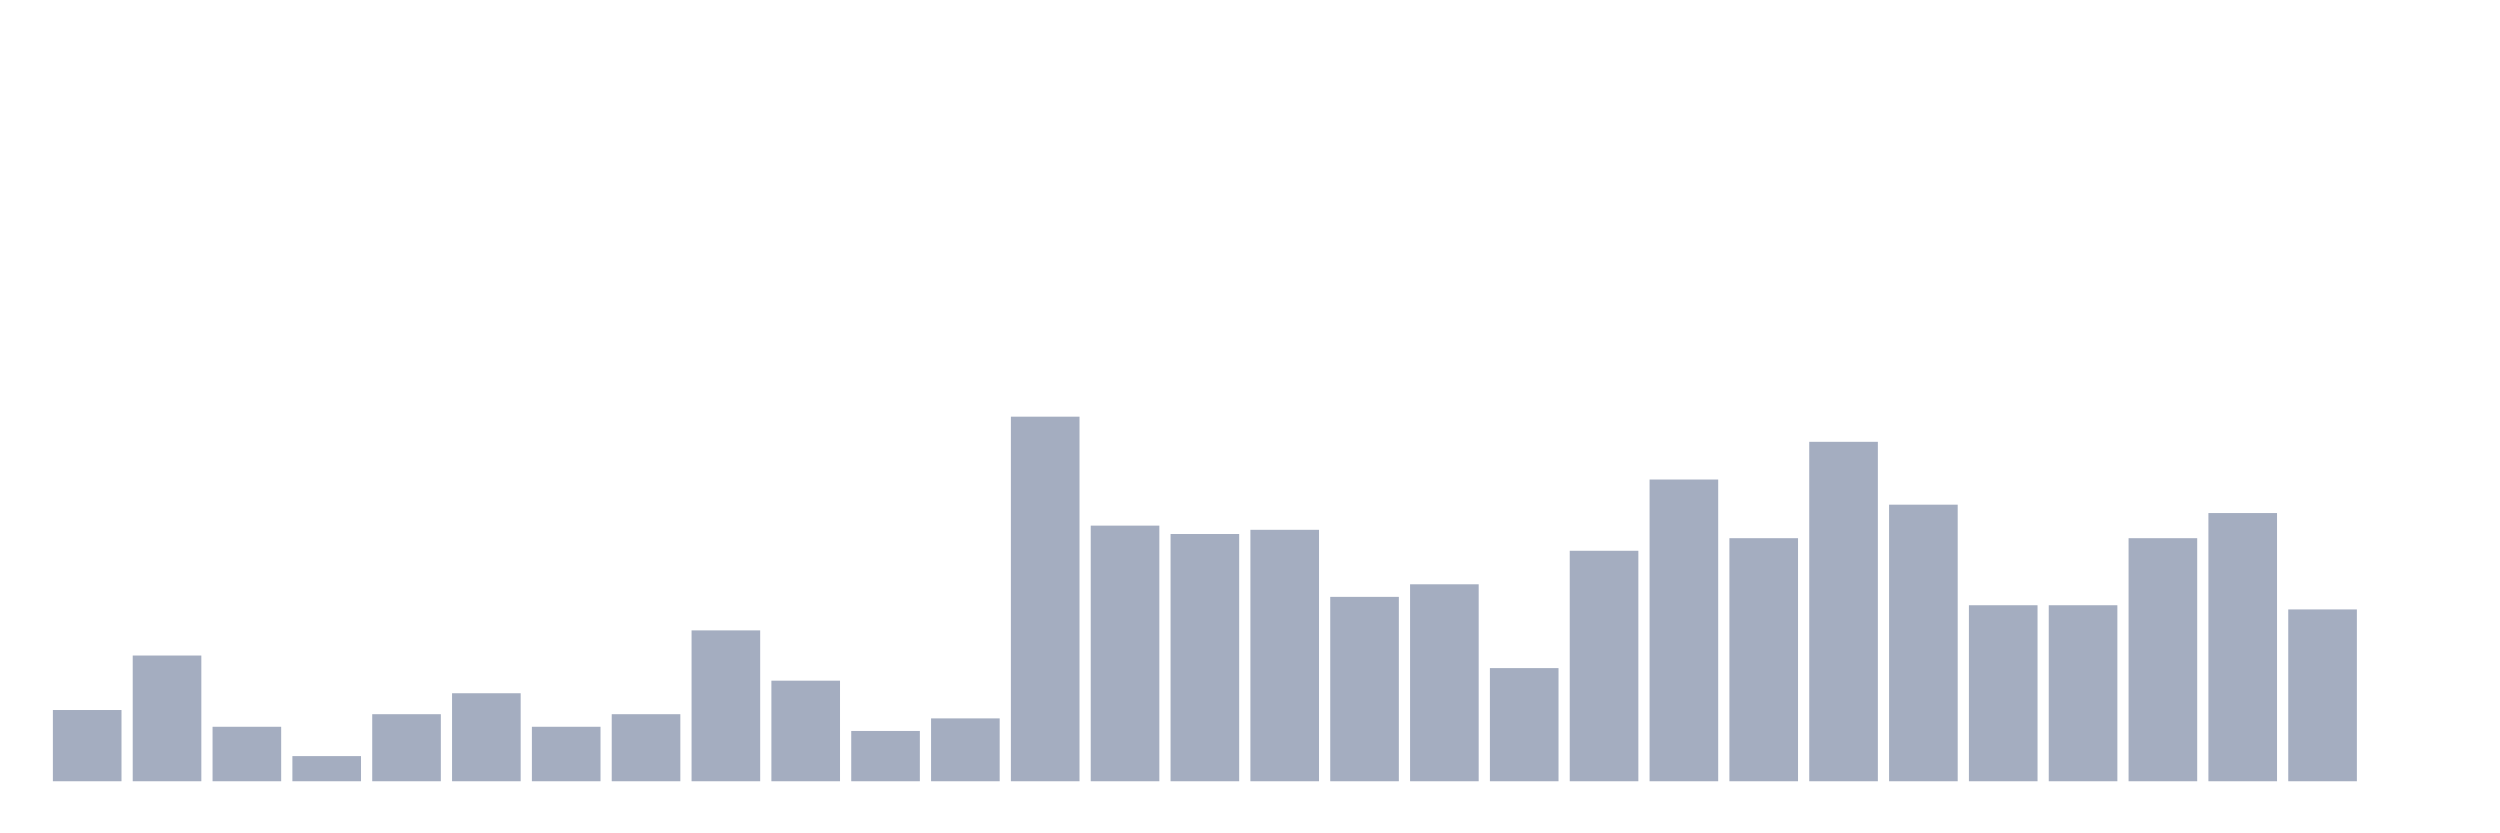 <svg xmlns="http://www.w3.org/2000/svg" viewBox="0 0 480 160"><g transform="translate(10,10)"><rect class="bar" x="0.153" width="13.175" y="126.322" height="13.678" fill="rgb(164,173,192)"></rect><rect class="bar" x="15.482" width="13.175" y="115.862" height="24.138" fill="rgb(164,173,192)"></rect><rect class="bar" x="30.81" width="13.175" y="129.54" height="10.46" fill="rgb(164,173,192)"></rect><rect class="bar" x="46.138" width="13.175" y="135.172" height="4.828" fill="rgb(164,173,192)"></rect><rect class="bar" x="61.466" width="13.175" y="127.126" height="12.874" fill="rgb(164,173,192)"></rect><rect class="bar" x="76.794" width="13.175" y="123.103" height="16.897" fill="rgb(164,173,192)"></rect><rect class="bar" x="92.123" width="13.175" y="129.54" height="10.46" fill="rgb(164,173,192)"></rect><rect class="bar" x="107.451" width="13.175" y="127.126" height="12.874" fill="rgb(164,173,192)"></rect><rect class="bar" x="122.779" width="13.175" y="111.034" height="28.966" fill="rgb(164,173,192)"></rect><rect class="bar" x="138.107" width="13.175" y="120.69" height="19.31" fill="rgb(164,173,192)"></rect><rect class="bar" x="153.436" width="13.175" y="130.345" height="9.655" fill="rgb(164,173,192)"></rect><rect class="bar" x="168.764" width="13.175" y="127.931" height="12.069" fill="rgb(164,173,192)"></rect><rect class="bar" x="184.092" width="13.175" y="70" height="70" fill="rgb(164,173,192)"></rect><rect class="bar" x="199.42" width="13.175" y="90.92" height="49.08" fill="rgb(164,173,192)"></rect><rect class="bar" x="214.748" width="13.175" y="92.529" height="47.471" fill="rgb(164,173,192)"></rect><rect class="bar" x="230.077" width="13.175" y="91.724" height="48.276" fill="rgb(164,173,192)"></rect><rect class="bar" x="245.405" width="13.175" y="104.598" height="35.402" fill="rgb(164,173,192)"></rect><rect class="bar" x="260.733" width="13.175" y="102.184" height="37.816" fill="rgb(164,173,192)"></rect><rect class="bar" x="276.061" width="13.175" y="118.276" height="21.724" fill="rgb(164,173,192)"></rect><rect class="bar" x="291.39" width="13.175" y="95.747" height="44.253" fill="rgb(164,173,192)"></rect><rect class="bar" x="306.718" width="13.175" y="82.069" height="57.931" fill="rgb(164,173,192)"></rect><rect class="bar" x="322.046" width="13.175" y="93.333" height="46.667" fill="rgb(164,173,192)"></rect><rect class="bar" x="337.374" width="13.175" y="74.828" height="65.172" fill="rgb(164,173,192)"></rect><rect class="bar" x="352.702" width="13.175" y="86.897" height="53.103" fill="rgb(164,173,192)"></rect><rect class="bar" x="368.031" width="13.175" y="106.207" height="33.793" fill="rgb(164,173,192)"></rect><rect class="bar" x="383.359" width="13.175" y="106.207" height="33.793" fill="rgb(164,173,192)"></rect><rect class="bar" x="398.687" width="13.175" y="93.333" height="46.667" fill="rgb(164,173,192)"></rect><rect class="bar" x="414.015" width="13.175" y="88.506" height="51.494" fill="rgb(164,173,192)"></rect><rect class="bar" x="429.344" width="13.175" y="107.011" height="32.989" fill="rgb(164,173,192)"></rect><rect class="bar" x="444.672" width="13.175" y="140" height="0" fill="rgb(164,173,192)"></rect></g></svg>